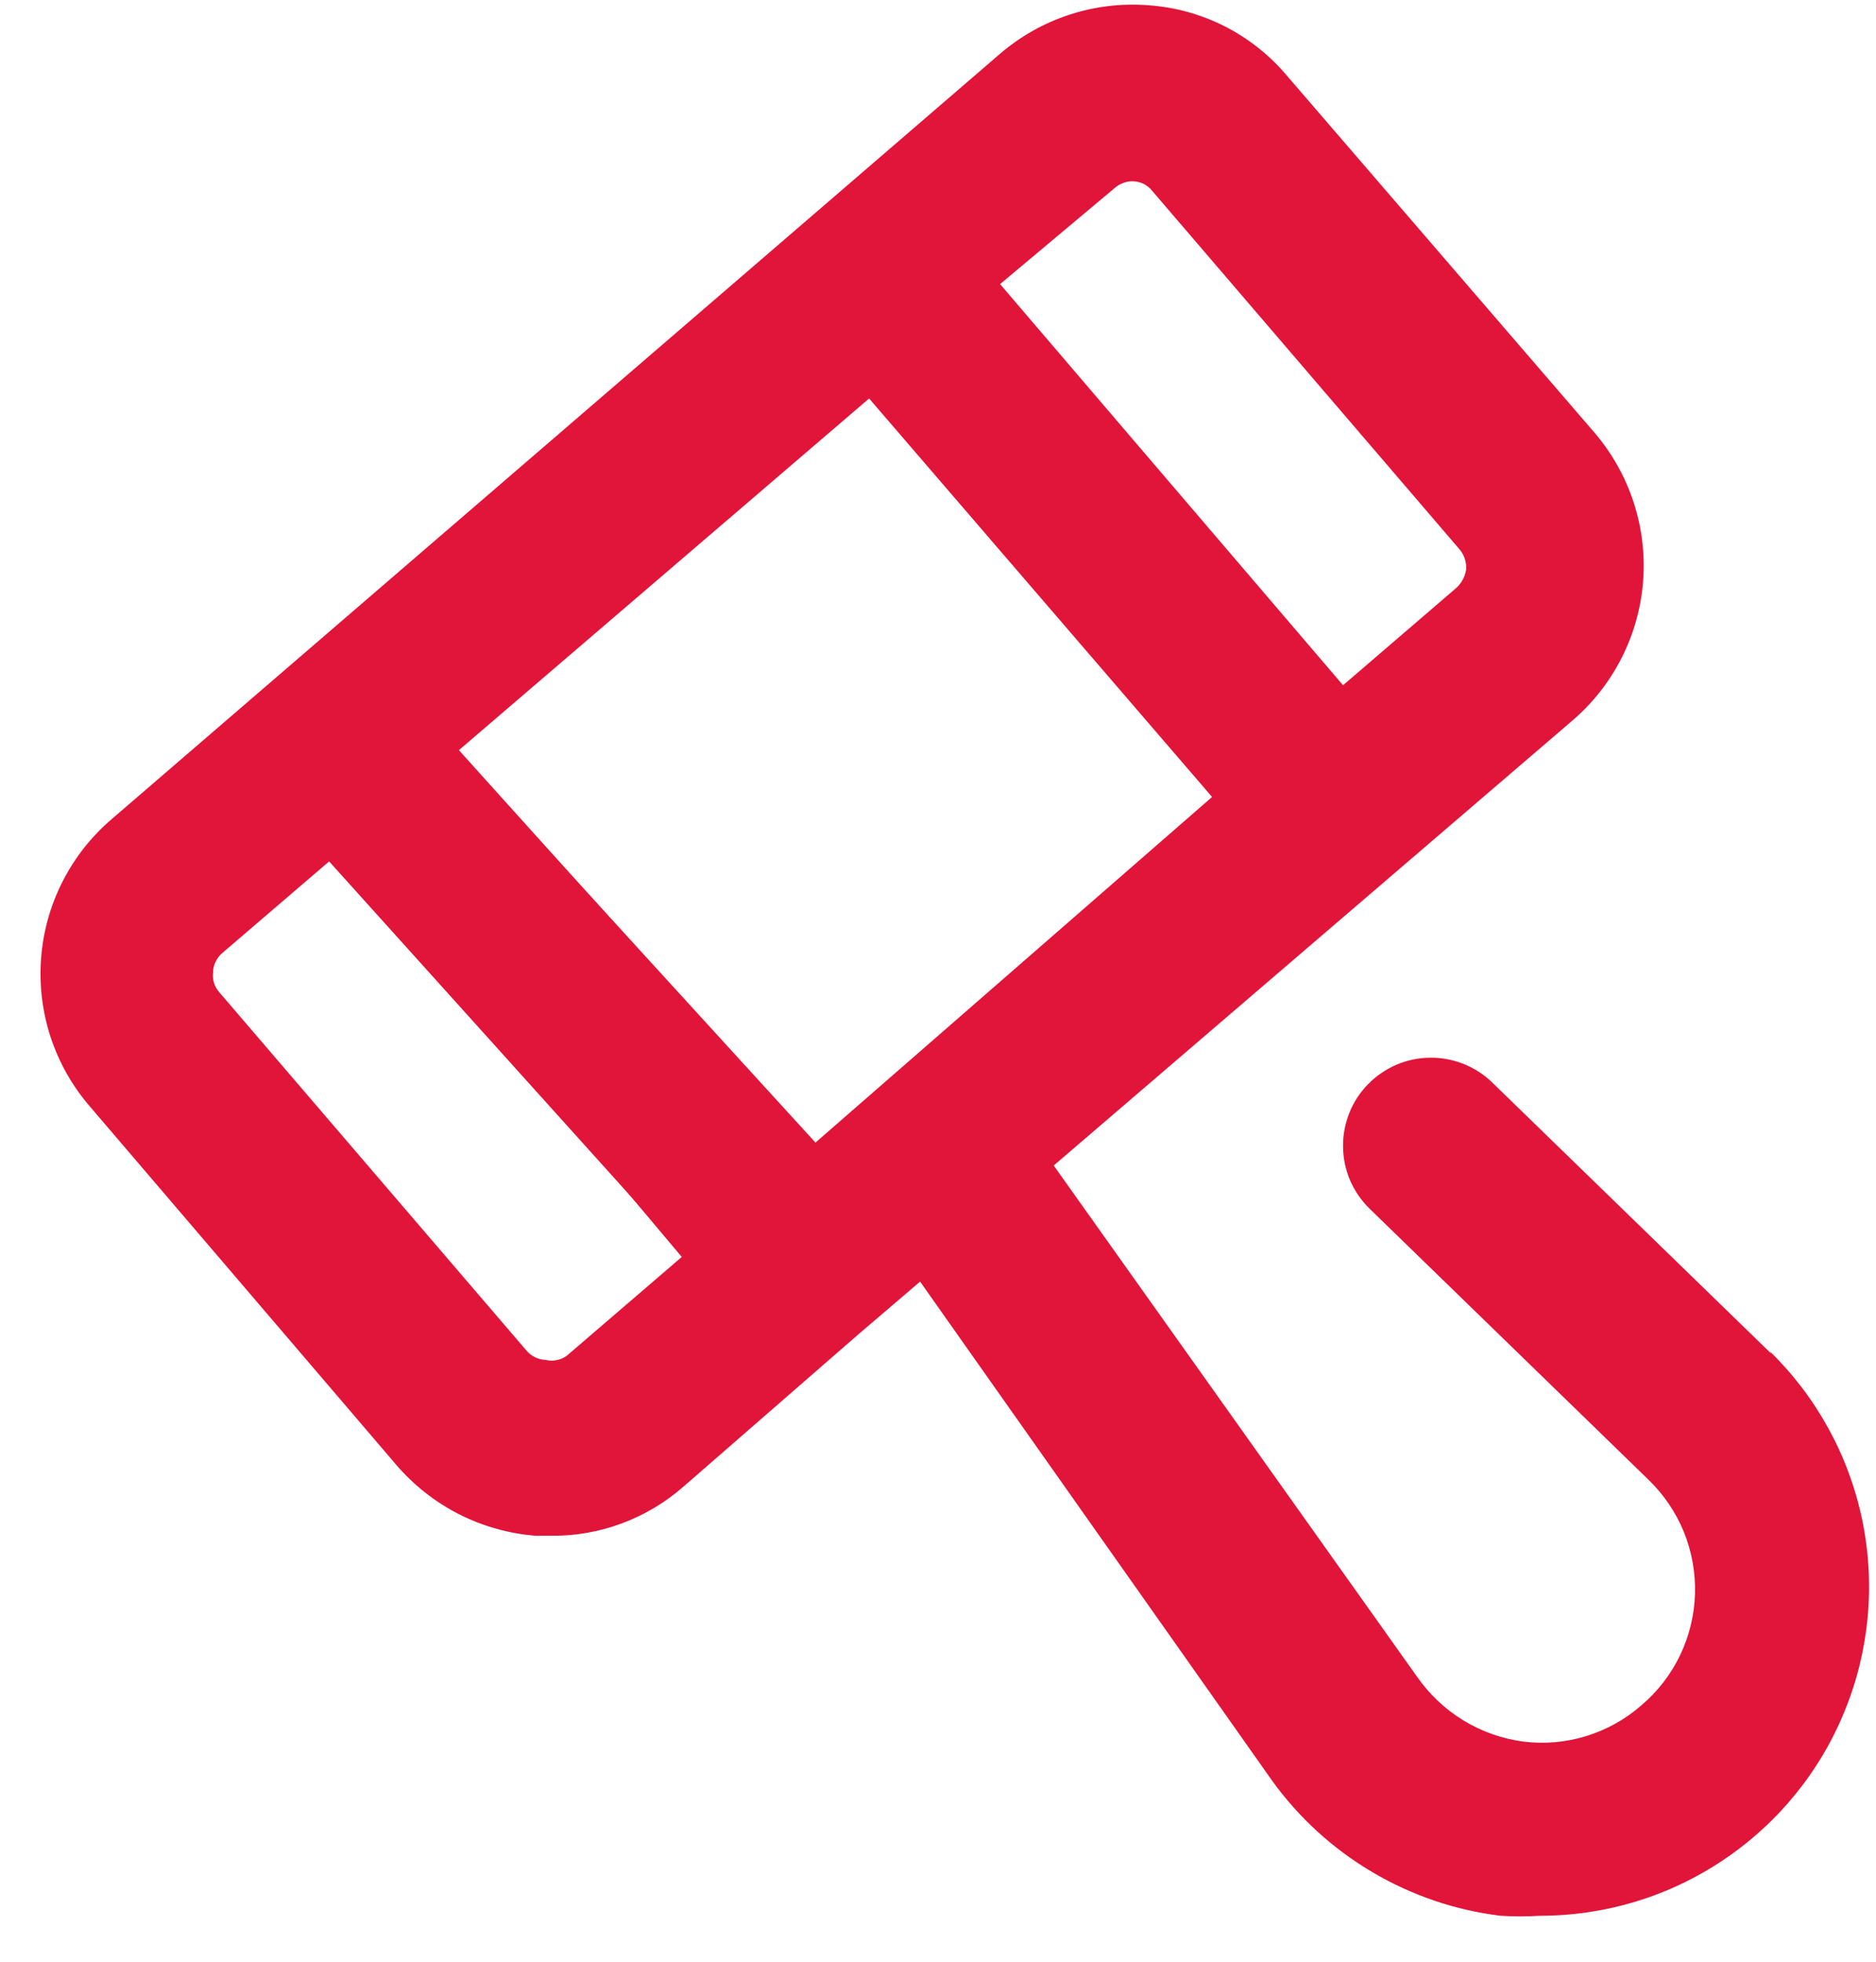<svg width="22" height="23" viewBox="0 0 22 23" fill="none" xmlns="http://www.w3.org/2000/svg">
<path d="M20.772 15.871L17.503 12.695C17.407 12.6 17.292 12.526 17.166 12.475C17.041 12.425 16.906 12.399 16.77 12.401C16.635 12.402 16.501 12.43 16.377 12.483C16.252 12.537 16.139 12.614 16.044 12.711C15.949 12.807 15.874 12.922 15.824 13.048C15.774 13.174 15.748 13.308 15.75 13.443C15.751 13.579 15.779 13.713 15.832 13.838C15.886 13.962 15.963 14.075 16.06 14.17L19.329 17.346C19.509 17.519 19.651 17.728 19.746 17.959C19.84 18.191 19.885 18.44 19.877 18.69C19.87 18.939 19.809 19.185 19.701 19.41C19.592 19.635 19.437 19.835 19.246 19.996C19.058 20.16 18.838 20.282 18.6 20.355C18.362 20.428 18.111 20.45 17.864 20.419C17.614 20.386 17.375 20.301 17.16 20.17C16.945 20.038 16.76 19.863 16.616 19.656L12.357 13.665L18.442 8.446C18.923 8.033 19.22 7.446 19.269 6.814C19.317 6.181 19.112 5.556 18.7 5.074L15.101 0.898C14.899 0.656 14.651 0.457 14.371 0.313C14.091 0.17 13.785 0.084 13.471 0.062C13.158 0.037 12.842 0.074 12.543 0.172C12.244 0.269 11.967 0.425 11.728 0.63L1.313 9.601C1.073 9.805 0.877 10.054 0.734 10.335C0.591 10.615 0.506 10.92 0.482 11.234C0.458 11.547 0.496 11.862 0.594 12.161C0.693 12.46 0.849 12.736 1.055 12.974L4.644 17.171C4.849 17.411 5.099 17.608 5.38 17.752C5.662 17.895 5.969 17.981 6.283 18.006H6.469C7.038 18.01 7.588 17.804 8.016 17.429L10.078 15.634L10.79 15.026L14.915 20.873C15.228 21.308 15.628 21.674 16.089 21.947C16.551 22.221 17.064 22.396 17.596 22.461C17.751 22.471 17.906 22.471 18.06 22.461C18.828 22.461 19.578 22.233 20.214 21.804C20.851 21.376 21.346 20.768 21.634 20.057C21.924 19.346 21.994 18.565 21.837 17.814C21.679 17.063 21.302 16.376 20.752 15.841L20.772 15.871ZM13.286 2.125C13.329 2.126 13.372 2.137 13.412 2.156C13.451 2.176 13.485 2.204 13.512 2.238L17.111 6.435C17.169 6.501 17.199 6.586 17.194 6.673C17.182 6.761 17.138 6.842 17.07 6.9L15.75 8.034L11.728 3.331L13.069 2.207C13.128 2.154 13.206 2.124 13.286 2.125ZM6.397 15.944C6.353 15.942 6.31 15.931 6.271 15.911C6.232 15.892 6.198 15.864 6.17 15.83L2.571 11.633C2.543 11.601 2.521 11.563 2.509 11.522C2.497 11.481 2.493 11.438 2.499 11.396C2.5 11.352 2.511 11.309 2.531 11.27C2.551 11.231 2.578 11.197 2.612 11.169L10.192 4.672L14.214 9.344L9.563 13.396L4.922 8.313C4.744 8.105 6.842 10.399 6.57 10.378C6.297 10.357 4.614 9.166 4.407 9.344C4.199 9.522 5.483 11.053 5.461 11.326C5.44 11.599 3.713 9.652 3.891 9.86L7.995 14.737L6.675 15.871C6.639 15.906 6.594 15.931 6.545 15.943C6.497 15.956 6.446 15.956 6.397 15.944Z" fill="#E11439"/>
<rect x="4.288" y="7.581" width="7.194" height="2.004" transform="rotate(47.988 4.288 7.581)" fill="#E11439"/>
</svg>
